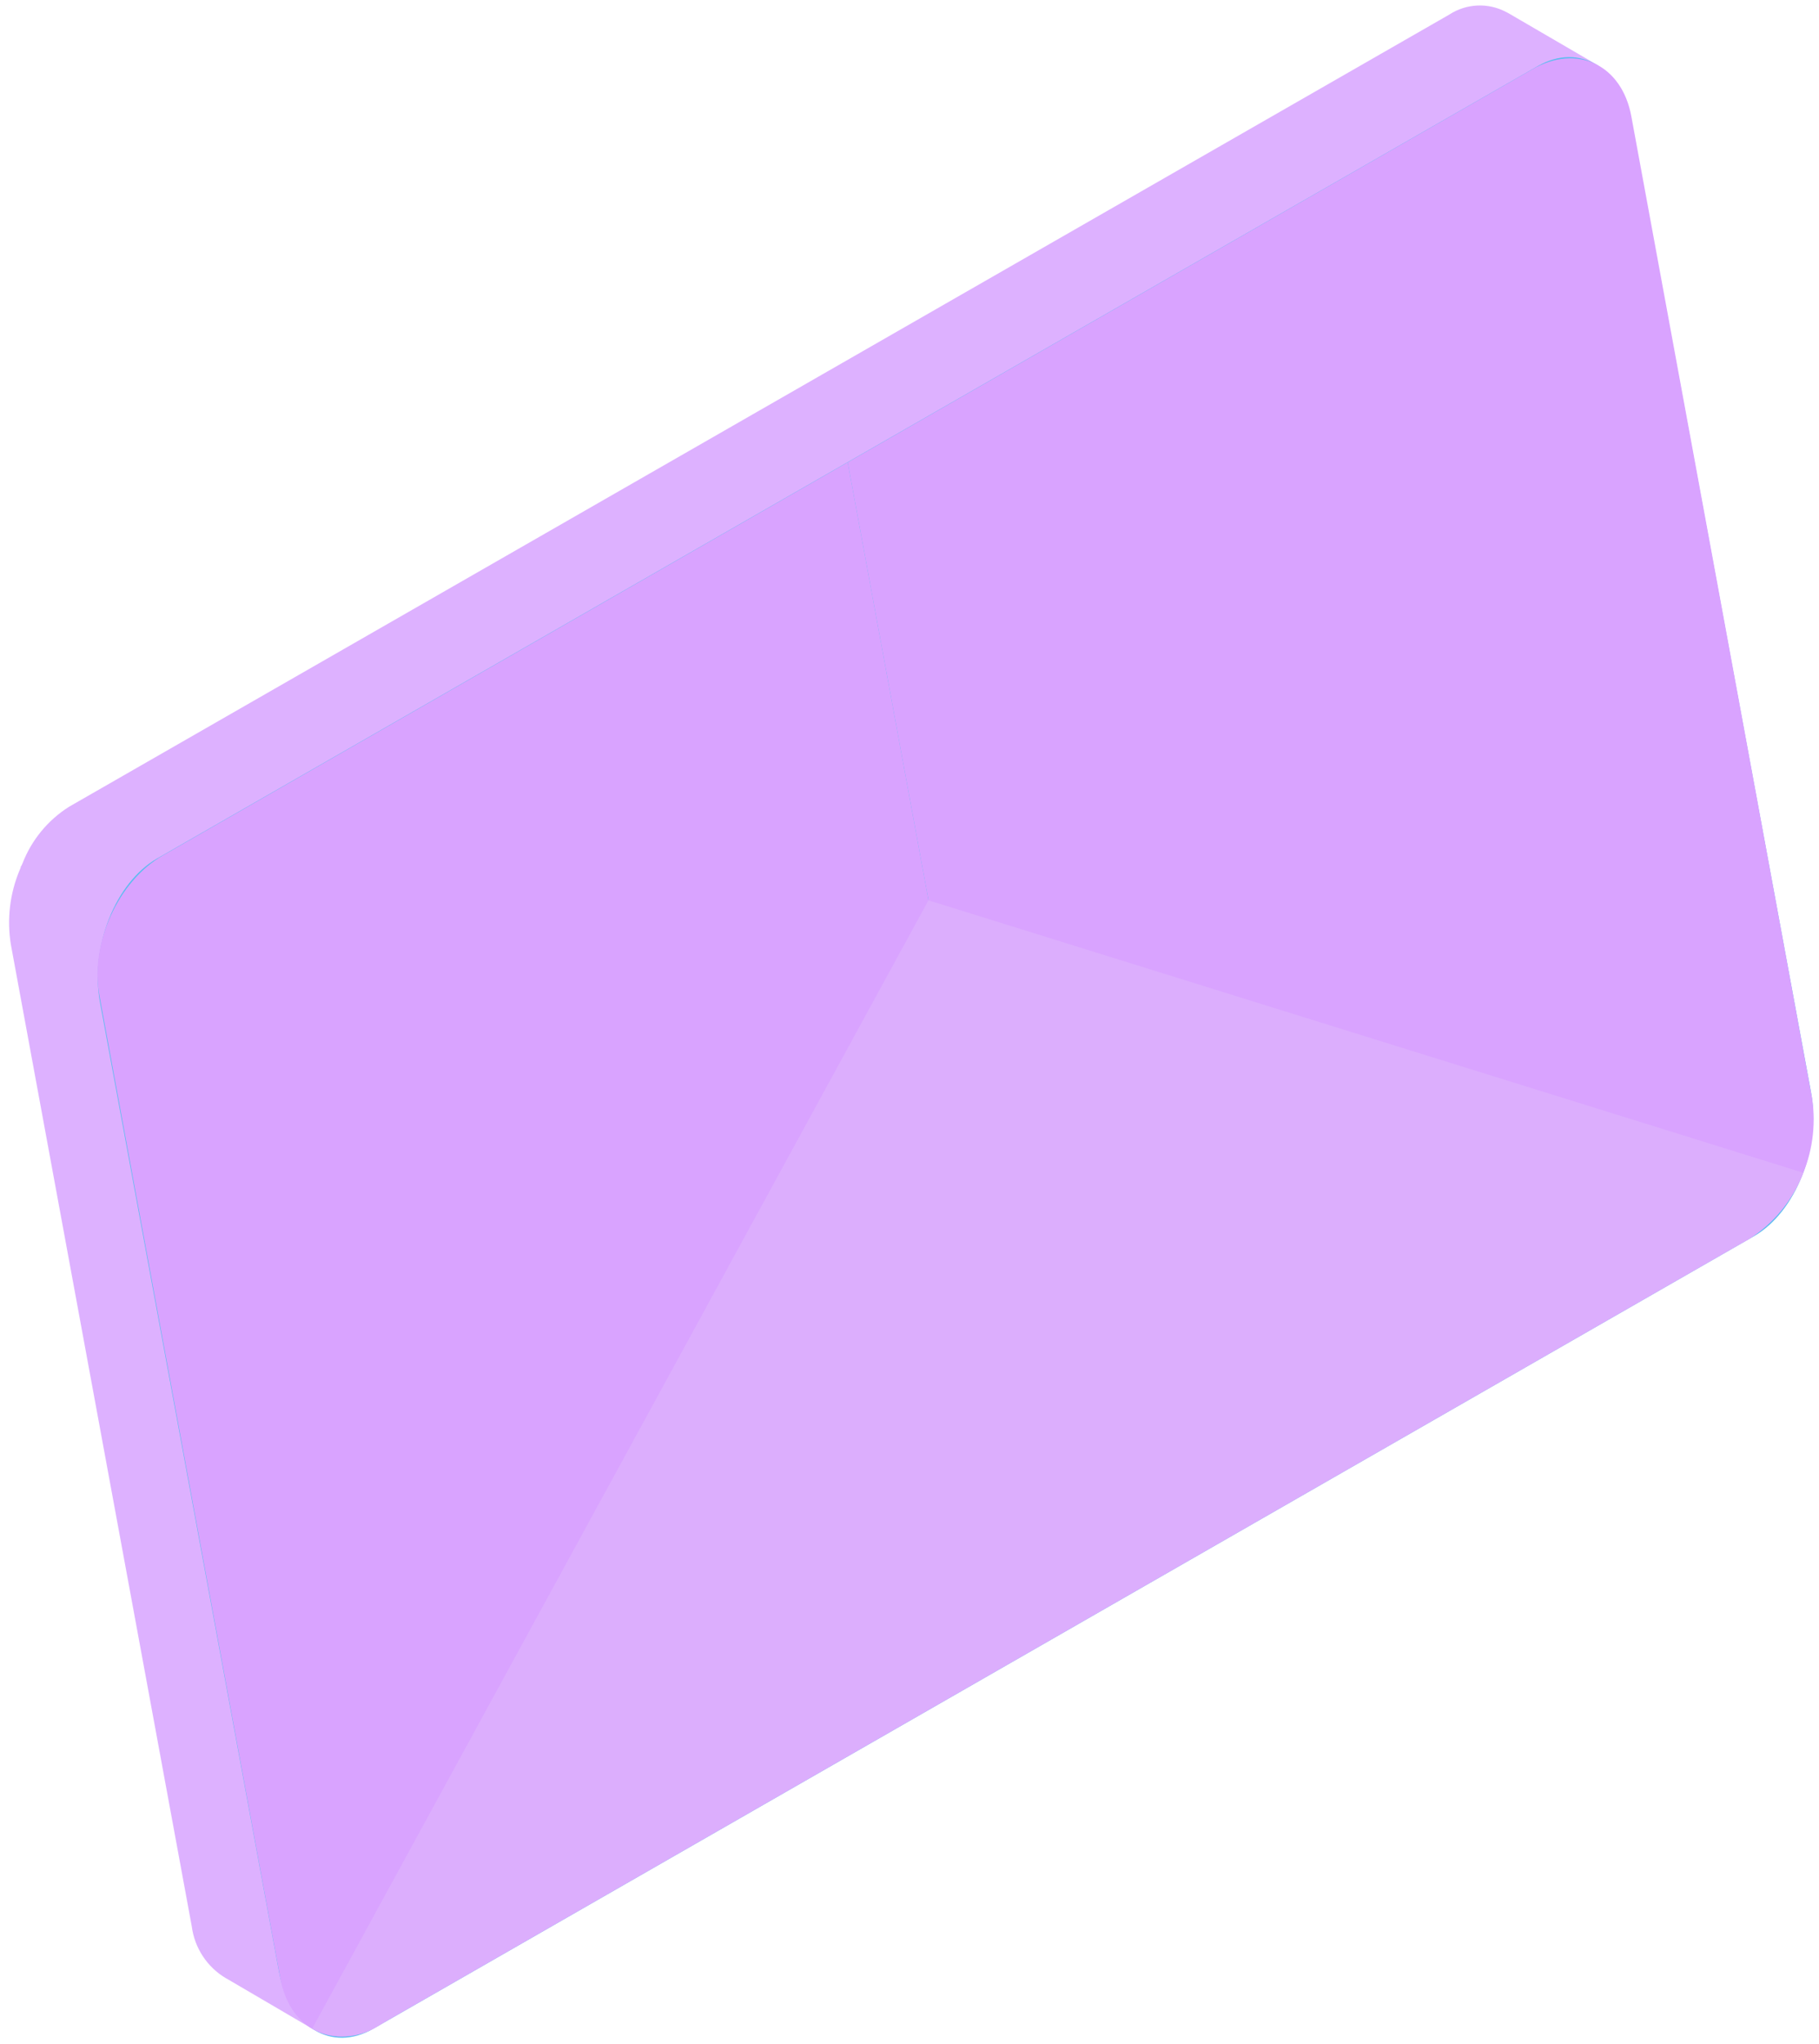 <svg width="357" height="401" viewBox="0 0 357 401" fill="none" xmlns="http://www.w3.org/2000/svg">
<path d="M3.834 170.745L4.057 170.202C4.057 170.082 4.058 169.941 4.219 169.82L4.401 169.418C6.166 164.828 9.358 160.929 13.506 158.297L14.614 157.657L149.02 80.546L283.405 3.455L284.513 2.815C286.153 1.761 288.042 1.164 289.989 1.082C291.935 1.001 293.868 1.439 295.59 2.351L295.87 2.493L296.131 2.635L313.802 12.926L303.576 17.259L338.316 205.47C339.087 210.569 338.371 215.782 336.252 220.482L336.089 220.884C336.089 221.005 335.988 221.126 335.927 221.266C334.149 225.859 330.951 229.763 326.802 232.408L58.837 386.149L61.267 397.977L44.518 388.172L44.258 388.03C42.468 386.955 40.943 385.489 39.797 383.742C38.652 381.995 37.914 380.012 37.641 377.939L2.133 185.296C1.331 180.382 1.92 175.341 3.834 170.745V170.745Z" fill="#DDB1FF"/>
<path d="M73.247 397.999L344.233 242.517C352.431 237.815 357.441 225.149 355.43 214.209L320.295 24.244C318.324 13.305 310.001 8.262 301.803 12.963L30.817 168.426C22.619 173.128 17.609 185.814 19.64 196.734L54.755 386.819C56.766 397.638 65.049 402.701 73.247 397.999Z" fill="url(#paint0_linear_50_318)"/>
<path d="M31.984 167.806L166.37 90.695L207.596 314.023L74.354 397.359C65.552 402.421 56.884 398.263 55.011 388.089L19.524 195.364C17.57 185.19 23.183 172.848 31.984 167.806Z" fill="#D9A3FF"/>
<path d="M300.756 13.584L166.37 90.695L207.34 312.613L343.125 243.157C347.635 240.248 351.214 236.102 353.438 231.213C355.661 226.323 356.435 220.897 355.666 215.579L320.179 22.875C318.326 12.701 309.558 8.542 300.756 13.584Z" fill="#D9A3FF"/>
<path d="M353.926 230.069C351.851 235.498 348.057 240.095 343.125 243.157L74.354 397.36C72.435 398.644 70.202 399.38 67.896 399.489C65.59 399.597 63.298 399.075 61.267 397.977L182.221 176.622L353.926 230.069Z" fill="#DCAEFD"/>
<defs>
<linearGradient id="paint0_linear_50_318" x1="741130" y1="-511546" x2="687298" y2="-501411" gradientUnits="userSpaceOnUse">
<stop stop-color="#7BDAFF"/>
<stop offset="1" stop-color="#59BDEF"/>
</linearGradient>
</defs>
</svg>
